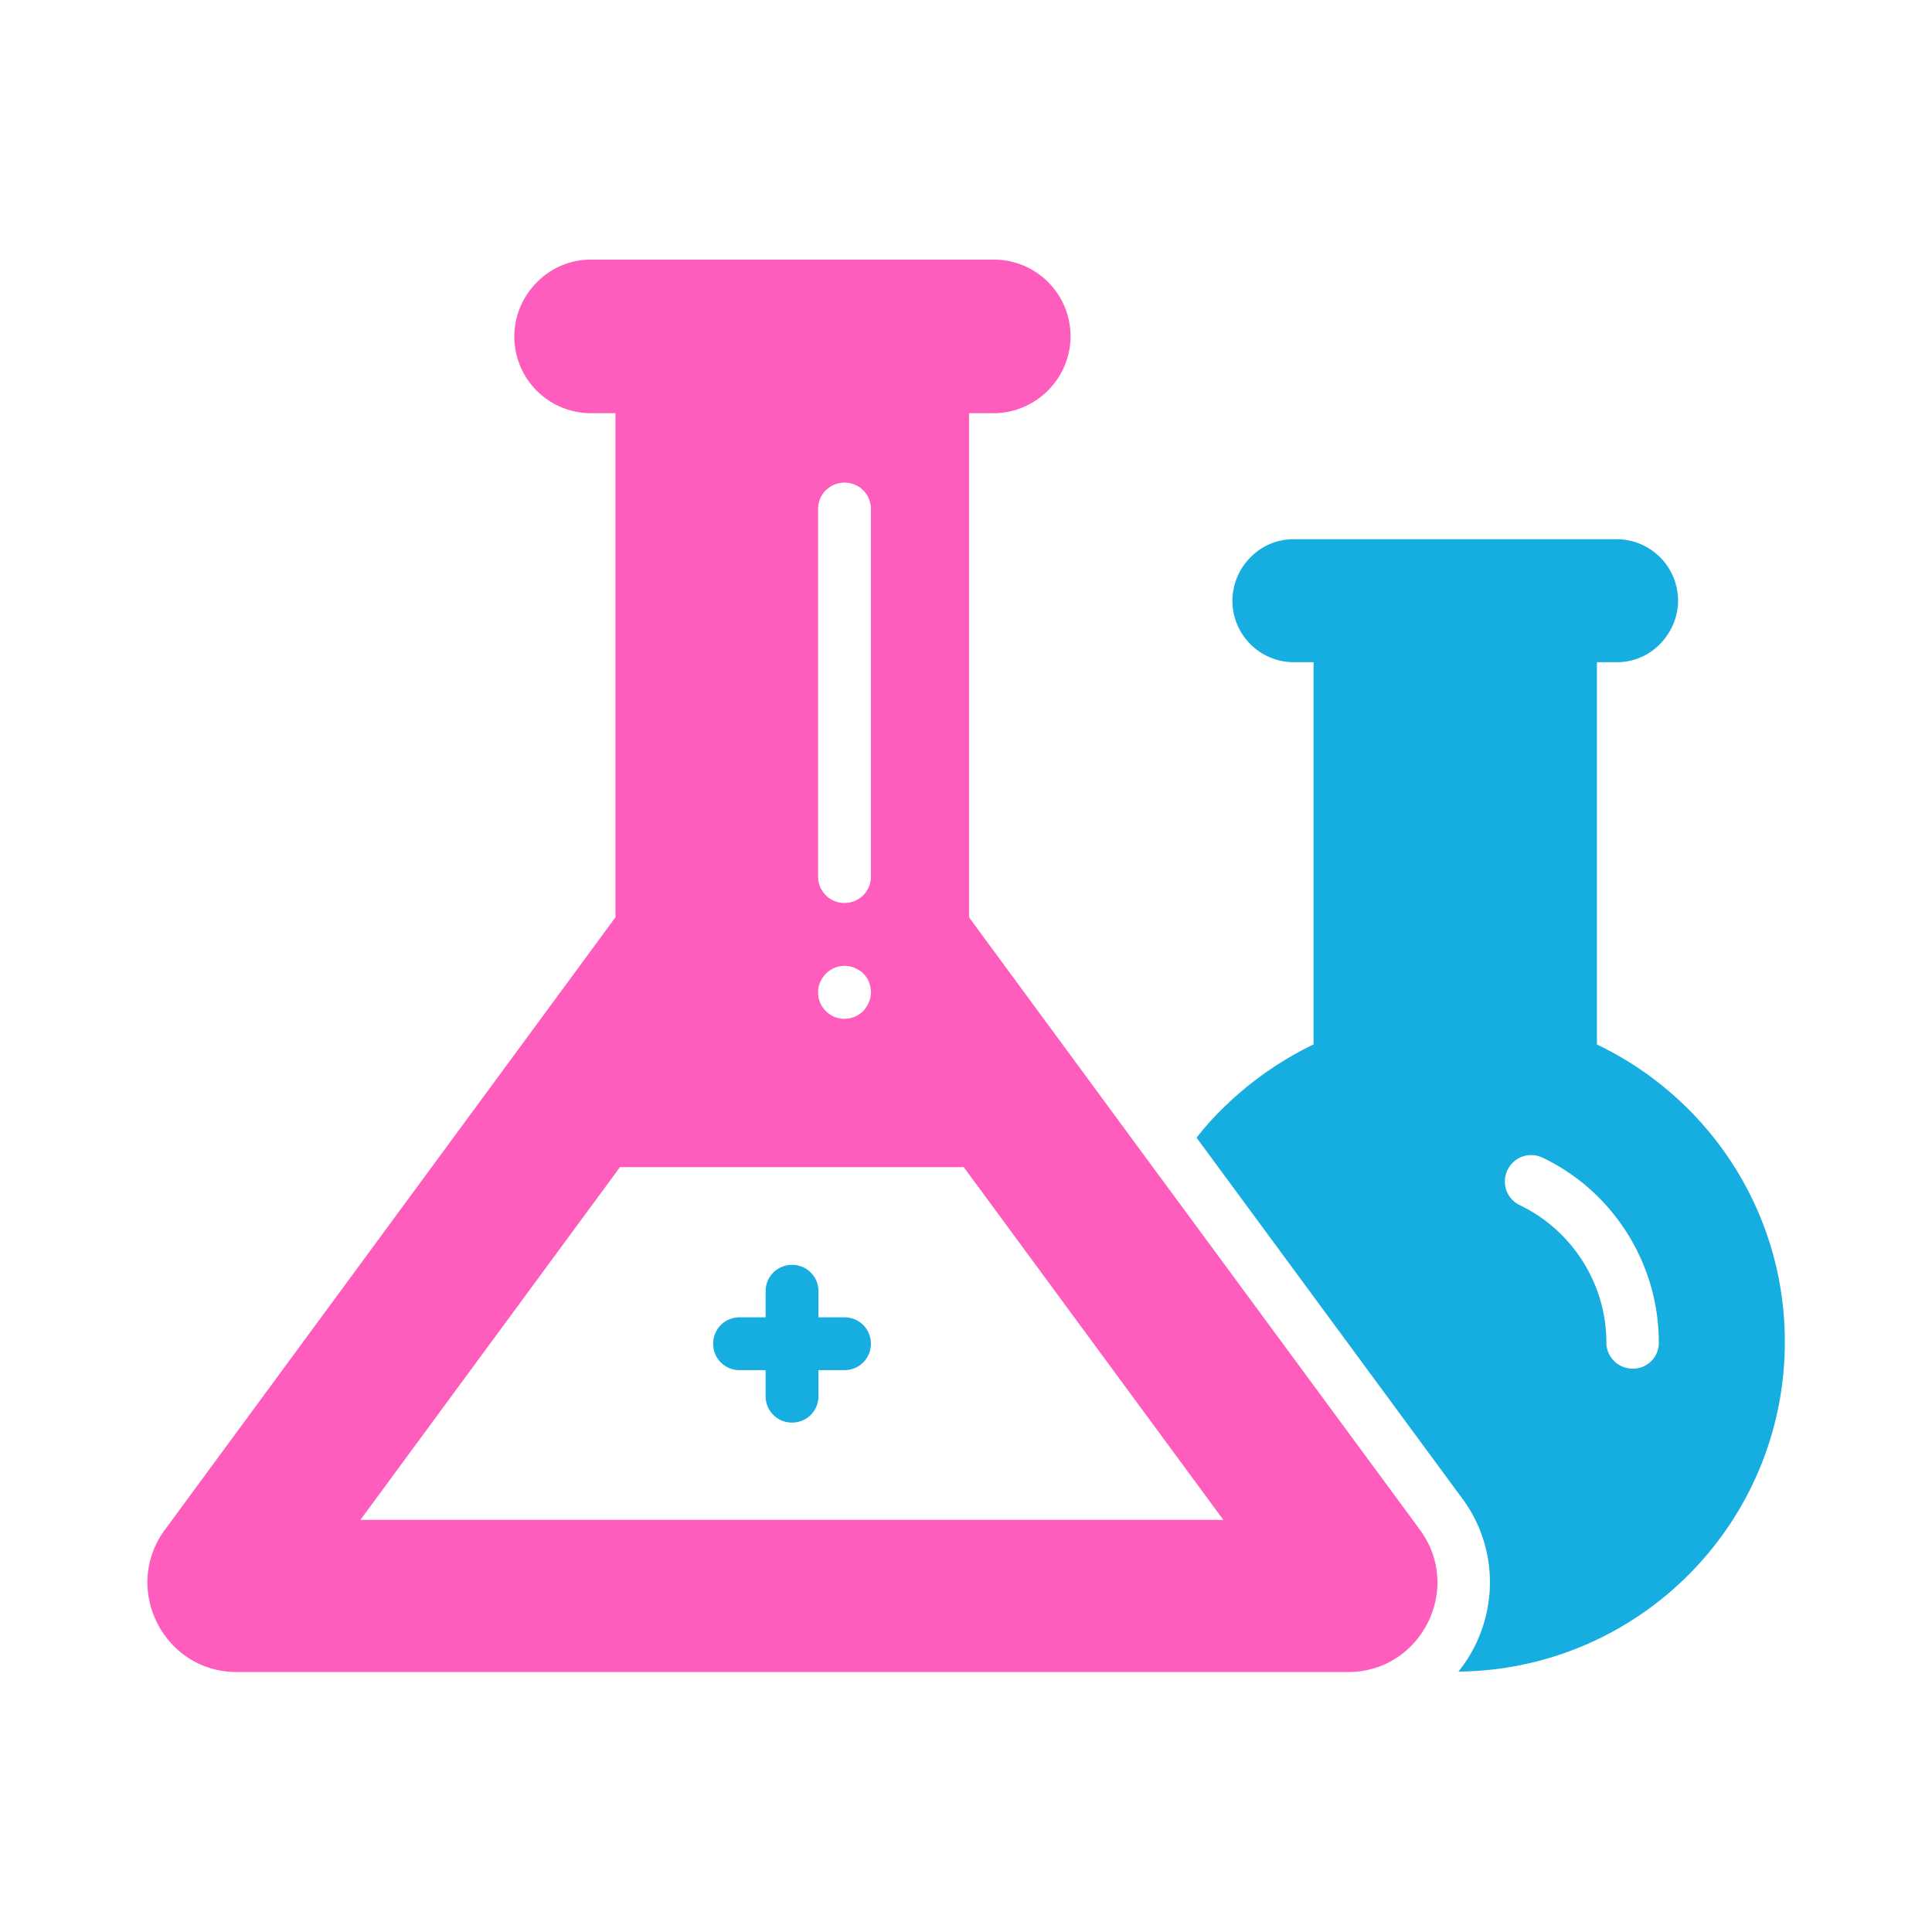 <svg width="100" height="100" fill="none" xmlns="http://www.w3.org/2000/svg"><path d="M60.332 61.309l-.664-.899-9.511-12.93V21.387h1.27c1.093 0 2.089-.45 2.812-1.172a3.972 3.972 0 001.172-2.813 3.968 3.968 0 00-3.965-3.965h-20.86c-1.093 0-2.09.45-2.793 1.172a3.972 3.972 0 00-1.172 2.813 3.968 3.968 0 003.965 3.965h1.27V47.48l-9.512 12.93L8.535 79.18c-2.246 3.047-.058 7.363 3.711 7.363h57.52a4.64 4.64 0 001.894-.39c2.54-1.134 3.672-4.473 1.836-6.973L60.332 61.309zM42.344 26.348c0-.762.605-1.367 1.367-1.367s1.367.605 1.367 1.367V45.37c0 .762-.605 1.367-1.367 1.367a1.359 1.359 0 01-1.367-1.367V26.348zm.41 24.043a1.355 1.355 0 011.23-.371c.098.02.176.039.255.078l.234.117c.078.058.137.097.215.176.254.254.39.605.39.976 0 .352-.156.703-.39.957a1.39 1.39 0 01-.977.41c-.351 0-.703-.136-.976-.41a1.36 1.36 0 01-.39-.957c0-.37.155-.722.41-.976zM18.653 78.67L32.09 60.41h17.793l8.535 11.6 4.903 6.66H18.653z" fill="#FE5DBE"/><path d="M43.71 68.184h-1.347v-1.348c0-.762-.605-1.367-1.367-1.367s-1.367.605-1.367 1.367v1.348H38.28c-.761 0-1.367.605-1.367 1.367 0 .761.605 1.367 1.367 1.367h1.348v1.348c0 .761.605 1.367 1.367 1.367s1.367-.606 1.367-1.367v-1.348h1.348c.762 0 1.367-.606 1.367-1.367 0-.762-.605-1.367-1.367-1.367zm38.946-14.121V34.276h1.016a3.11 3.11 0 002.246-.937c.566-.586.938-1.367.938-2.246a3.184 3.184 0 00-3.184-3.184h-16.7a3.11 3.11 0 00-2.245.938 3.19 3.19 0 00-.938 2.246 3.184 3.184 0 003.184 3.183h1.015v19.785a17.52 17.52 0 00-4.648 3.262 15.164 15.164 0 00-1.406 1.563l13.75 18.672a7.28 7.28 0 011.191 6.21 7.334 7.334 0 01-1.387 2.754c9.356-.097 16.895-7.695 16.895-17.07 0-6.777-3.965-12.637-9.727-15.39zm1.856 16.777a1.359 1.359 0 01-1.368-1.367c0-3.008-1.757-5.782-4.472-7.09a1.354 1.354 0 01-.645-1.817 1.354 1.354 0 011.817-.644c3.652 1.738 6.015 5.488 6.015 9.55a1.33 1.33 0 01-1.347 1.368z" fill="#16ADE1"/></svg>
